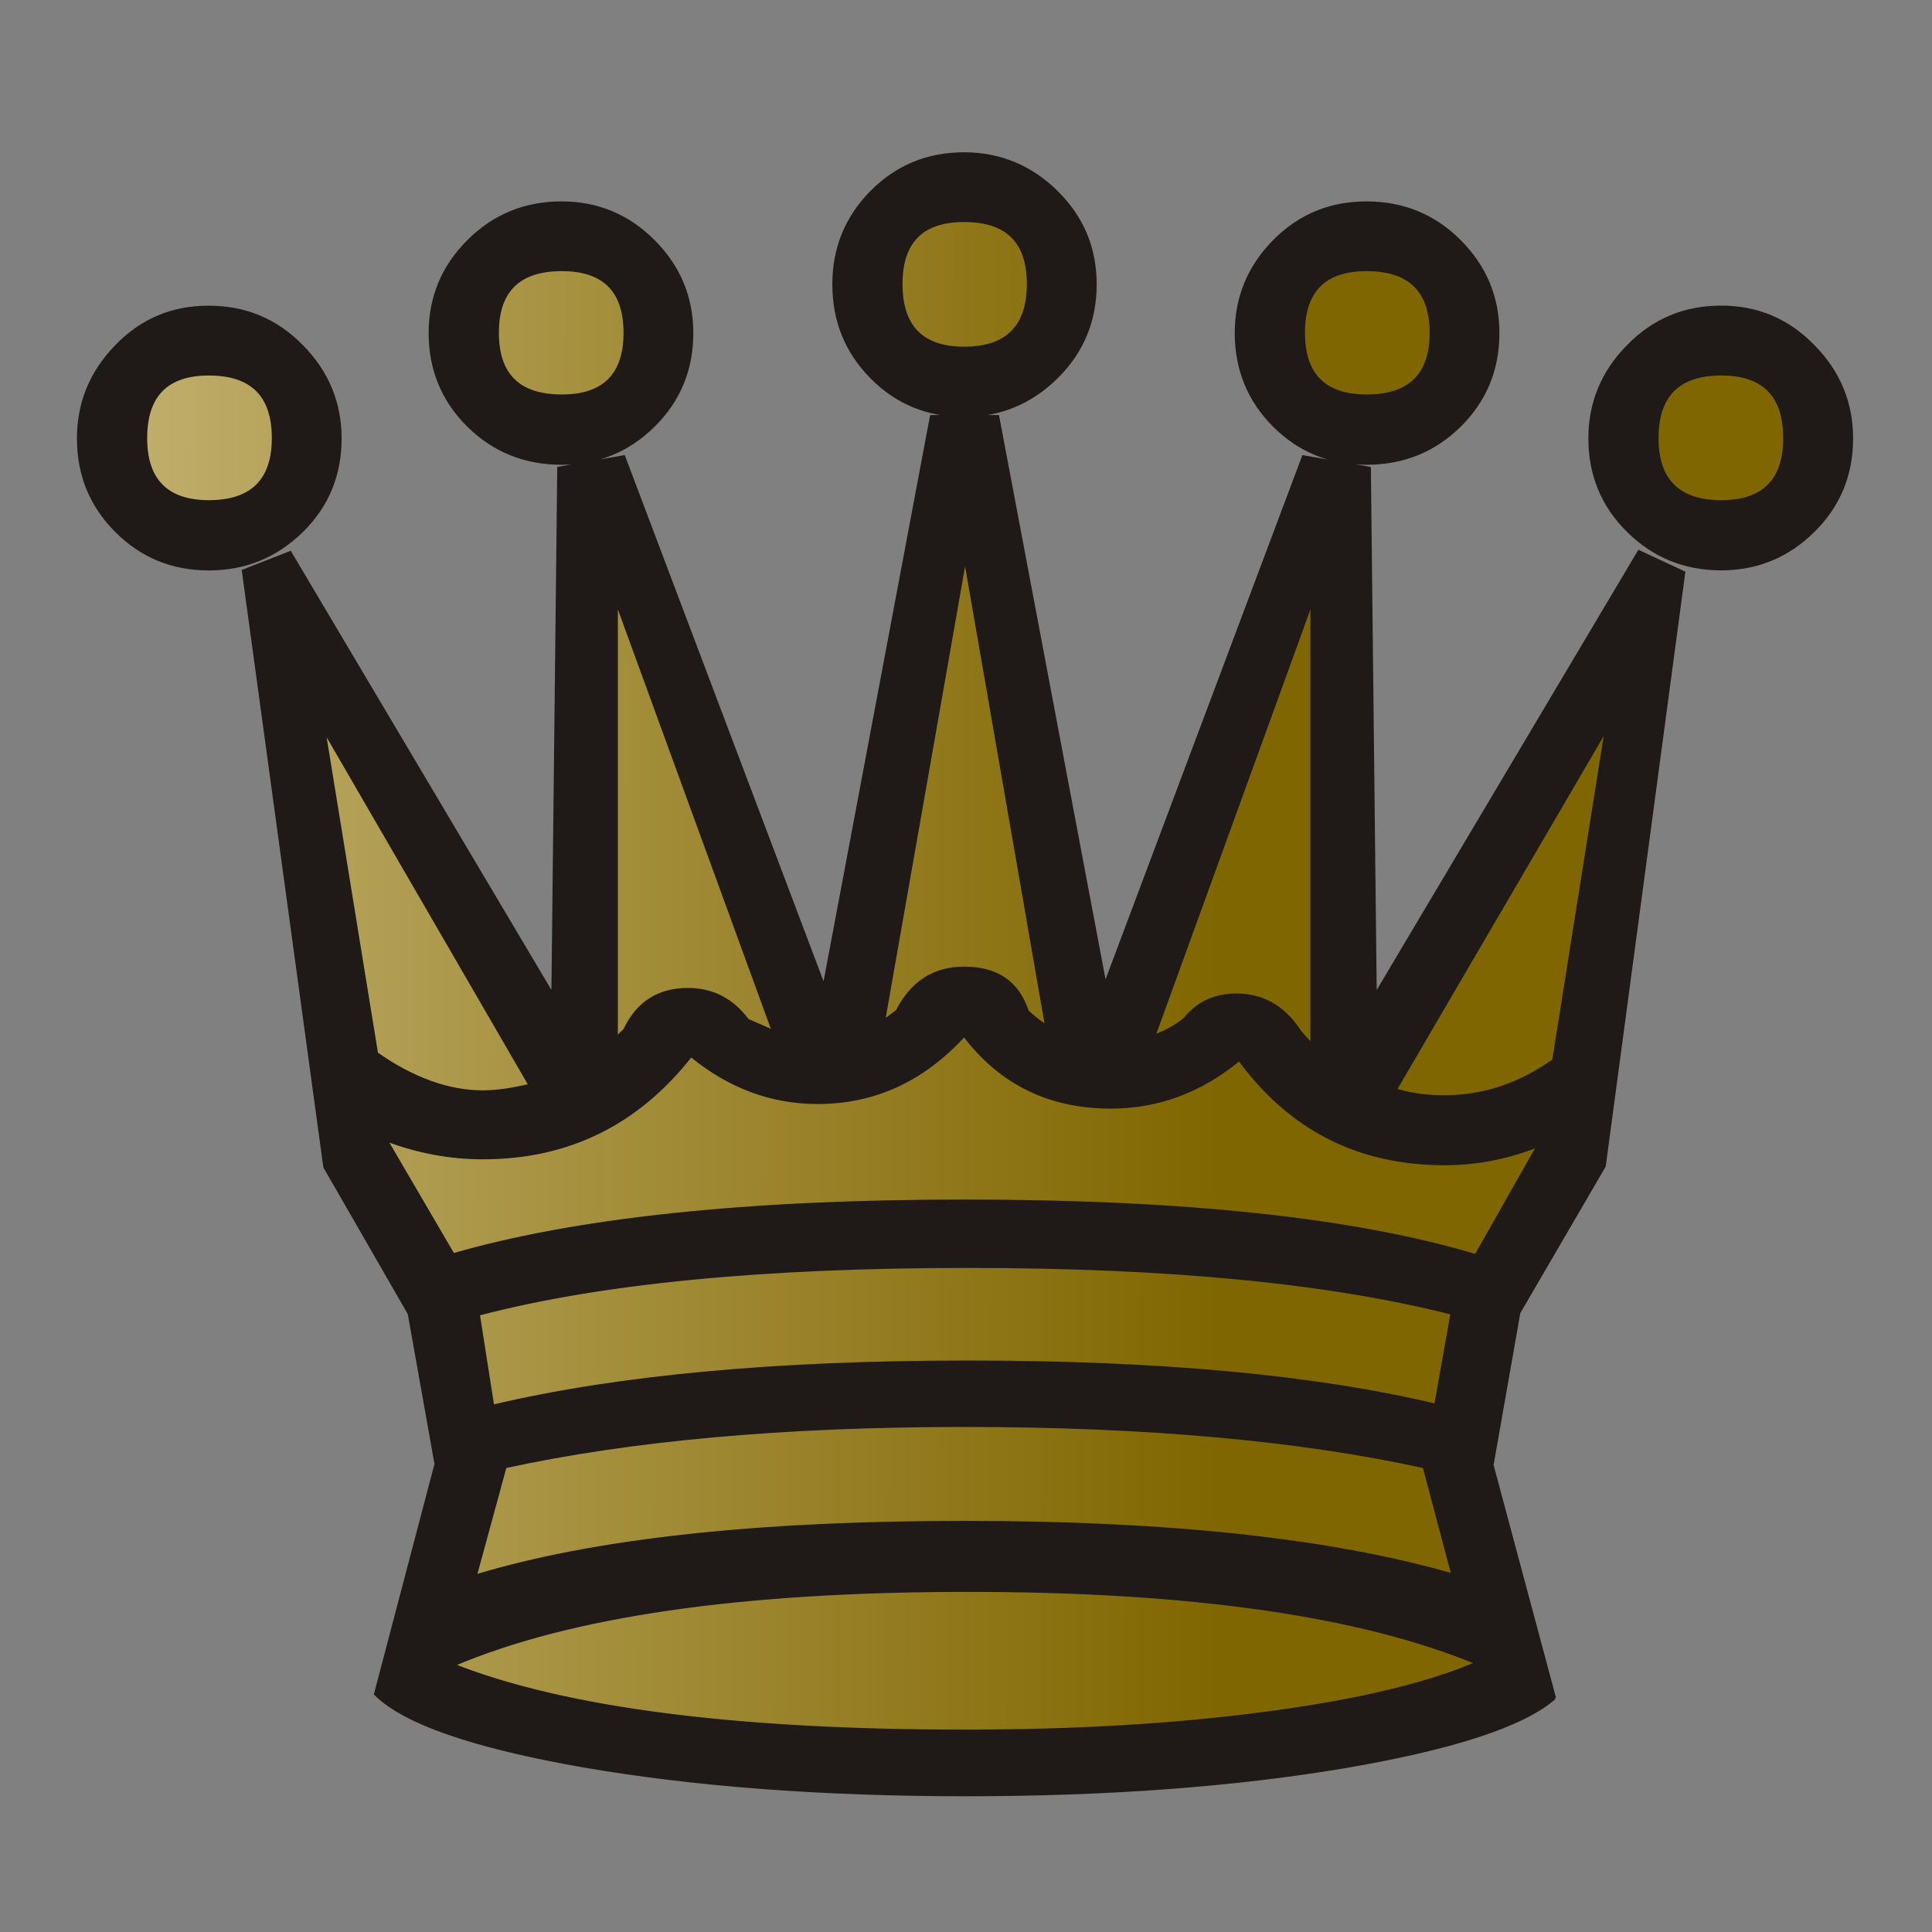 <?xml version="1.0" encoding="UTF-8" standalone="no"?>
<svg
   xmlns:dc="http://purl.org/dc/elements/1.1/"
   xmlns:cc="http://creativecommons.org/ns#"
   xmlns:rdf="http://www.w3.org/1999/02/22-rdf-syntax-ns#"
   xmlns:svg="http://www.w3.org/2000/svg"
   xmlns="http://www.w3.org/2000/svg"
   xmlns:xlink="http://www.w3.org/1999/xlink"
   xmlns:sodipodi="http://sodipodi.sourceforge.net/DTD/sodipodi-0.dtd"
   xmlns:inkscape="http://www.inkscape.org/namespaces/inkscape"
   width="177.17"
   height="177.17"
   shape-rendering="geometricPrecision"
   image-rendering="optimizeQuality"
   fill-rule="evenodd"
   clip-rule="evenodd"
   viewBox="0 0 50 50"
   version="1.1"
   id="svg3561"
   sodipodi:docname="wQ.svg"
   inkscape:version="0.92.4 (5da689c313, 2019-01-14)">
  <rect x="0" y="0" width="50" height="50" fill="#808080" stroke="none"/>
  <sodipodi:namedview
     pagecolor="#ffffff"
     bordercolor="#666666"
     borderopacity="1"
     objecttolerance="10"
     gridtolerance="10"
     guidetolerance="10"
     inkscape:pageopacity="0"
     inkscape:pageshadow="2"
     inkscape:window-width="1920"
     inkscape:window-height="1017"
     id="namedview3563"
     showgrid="false"
     inkscape:zoom="1.332054"
     inkscape:cx="88.584999"
     inkscape:cy="88.584999"
     inkscape:window-x="1912"
     inkscape:window-y="-8"
     inkscape:window-maximized="1"
     inkscape:current-layer="svg3561" />
  <defs
     id="defs3553">
    <linearGradient
       id="0"
       x1="21.253"
       y1="37.22"
       x2="77.64"
       y2="37.35"
       gradientUnits="userSpaceOnUse"
       xlink:href="#0-8">
      <stop
         stop-color="#fff"
         id="stop3548"
         style="stop-color:#fff6d5;stop-opacity:1" />
      <stop
         offset="1"
         stop-color="#fff"
         stop-opacity="0"
         id="stop3550"
         style="stop-color:#806600;stop-opacity:1" />
    </linearGradient>
    <linearGradient
       gradientTransform="translate(-46.132,46.534)"
       id="0-8"
       x1="21.376"
       x2="77.64"
       gradientUnits="userSpaceOnUse"
       y1="0"
       y2="0"
       spreadMethod="pad">
      <stop
         stop-color="#fff"
         id="stop2914"
         style="stop-color:#fff6d5;stop-opacity:1" />
      <stop
         offset="1"
         stop-color="#fff"
         stop-opacity="0"
         id="stop2916"
         style="stop-color:#806600;stop-opacity:1" />
    </linearGradient>
  </defs>
  <g
     stroke="#1f1a17"
     stroke-width=".076"
     id="g3559">
    <path
       fill="#1f1a17"
       d="m44.541 14.723c-.94 0-1.744-.33-2.405-.982-.66-.652-.991-1.448-.991-2.396 0-.923.33-1.719.991-2.388.66-.677 1.465-1.01 2.405-1.01.931 0 1.727.33 2.388 1.01.66.669.991 1.465.991 2.388 0 .948-.33 1.744-.991 2.396-.66.652-1.456.982-2.388.982zm-4.31 29.22c-.813.711-2.633 1.304-5.461 1.786-2.828.474-6.087.72-9.77.72-3.751 0-7.05-.254-9.898-.745-2.845-.499-4.64-1.118-5.385-1.863l1.566-5.952-.694-3.895-2.184-3.793-2.108-15.426 1.211-.474 6.799 11.455.152-13.64 1.685-.296 5.182 13.716 2.777-14.757h1.719l2.777 14.707 5.131-13.665 1.71.296.152 13.64 6.824-11.481 1.16.542-2.057 15.359-2.21 3.793-.694 3.946 1.617 6.03zm-25.696-31.953c-.948 0-1.753-.322-2.413-.974-.66-.652-.991-1.456-.991-2.396 0-.923.33-1.719.991-2.379.66-.66 1.465-.991 2.413-.991.923 0 1.719.33 2.379.991.66.66.991 1.456.991 2.379 0 .94-.33 1.744-.991 2.396-.66.652-1.456.974-2.379.974zm-9.136 2.735c-.94 0-1.736-.33-2.388-.982-.652-.652-.982-1.448-.982-2.396 0-.923.33-1.719.982-2.388.652-.677 1.448-1.01 2.388-1.01.948 0 1.744.33 2.413 1.01.66.669.991 1.465.991 2.388 0 .948-.33 1.744-.991 2.396-.669.652-1.465.982-2.413.982zm19.55-3.971c-.94 0-1.744-.33-2.396-.991-.652-.66-.974-1.465-.974-2.405 0-.931.322-1.727.974-2.388.652-.66 1.456-.991 2.396-.991.923 0 1.727.33 2.396.991.669.66.999 1.456.999 2.388 0 .94-.33 1.744-.999 2.405-.669.66-1.473.991-2.396.991zm10.414 1.236c-.94 0-1.736-.322-2.388-.974-.652-.652-.982-1.456-.982-2.396 0-.923.33-1.719.982-2.379.652-.66 1.448-.991 2.388-.991.948 0 1.753.33 2.413.991.66.66.991 1.456.991 2.379 0 .94-.33 1.744-.991 2.396-.66.652-1.465.974-2.413.974z"
       id="path3555" />
    <path
       fill="url(#0)"
       d="m38.22 43.04c-3.02-1.253-7.417-1.88-13.166-1.88-5.876 0-10.312.643-13.327 1.93 2.896 1.143 7.315 1.71 13.25 1.71 2.845 0 5.444-.152 7.798-.466 2.362-.313 4.174-.745 5.444-1.295zm-13.267-34.03c1.109 0 1.66-.559 1.66-1.659 0-1.092-.55-1.643-1.66-1.643-1.092 0-1.634.55-1.634 1.643 0 1.101.542 1.659 1.634 1.659zm12.624 24.977c-3.192-.813-7.366-1.211-12.522-1.211-5.292 0-9.517.406-12.675 1.236l.373 2.379c3.217-.762 7.324-1.143 12.302-1.143 4.944 0 8.975.373 12.1 1.118l.423-2.379zm.618-1.49l1.617-2.853c-.796.322-1.609.474-2.43.474-2.218 0-3.988-.897-5.309-2.701-.991.821-2.1 1.236-3.327 1.236-1.583 0-2.853-.618-3.793-1.863-1.058 1.16-2.32 1.744-3.793 1.744-1.194 0-2.286-.406-3.277-1.219-1.389 1.77-3.183 2.65-5.385 2.65-.838 0-1.676-.152-2.506-.466l1.736 2.972c3.209-.923 7.62-1.389 13.225-1.389 5.706 0 10.118.474 13.242 1.414zm-11.11-5.927l-2.108-12.133-2.108 11.989c.051-.034.161-.119.347-.254.381-.745.957-1.118 1.736-1.118.847 0 1.389.372 1.634 1.118.102.102.271.237.5.398zm6.867.474v-11.489l-4.089 11.261c.313-.11.576-.262.796-.44.33-.415.779-.627 1.338-.627.66 0 1.194.296 1.592.872.042.068.102.136.169.212.068.076.136.144.195.212zm-13.936-.347l-4.064-11.142v11.337c.042-.068.119-.144.22-.245.33-.694.872-1.041 1.634-1.041.627 0 1.143.262 1.541.796.449.195.669.296.669.296zm-6.299 1.389l-5.334-9.203 1.363 8.382c.94.66 1.863.991 2.752.991.347 0 .754-.059 1.219-.169zm22.394.119c.381.119.804.178 1.27.178 1.01 0 1.947-.313 2.828-.94l1.363-8.585-5.461 9.347zm1.49 12.556l-.745-2.802c-3.243-.711-7.205-1.067-11.904-1.067-4.648 0-8.611.356-11.879 1.067l-.771 2.828c3.073-.931 7.298-1.389 12.675-1.389 5.241 0 9.449.449 12.624 1.363zm-23.06-30.514c1.084 0 1.634-.542 1.634-1.634 0-1.092-.55-1.634-1.634-1.634-1.109 0-1.668.542-1.668 1.634 0 1.092.559 1.634 1.668 1.634zm20.828 0c1.109 0 1.668-.542 1.668-1.634 0-1.092-.559-1.634-1.668-1.634-1.084 0-1.634.542-1.634 1.634 0 1.092.55 1.634 1.634 1.634zm-29.964 2.735c1.109 0 1.668-.55 1.668-1.643 0-1.109-.559-1.659-1.668-1.659-1.084 0-1.634.55-1.634 1.659 0 1.092.55 1.643 1.634 1.643zm39.14 0c1.092 0 1.642-.55 1.642-1.643 0-1.109-.55-1.659-1.642-1.659-1.101 0-1.66.55-1.66 1.659 0 1.092.559 1.643 1.66 1.643z"
       id="path3557"
       style="fill-opacity:1.0" />
  </g>
</svg>
